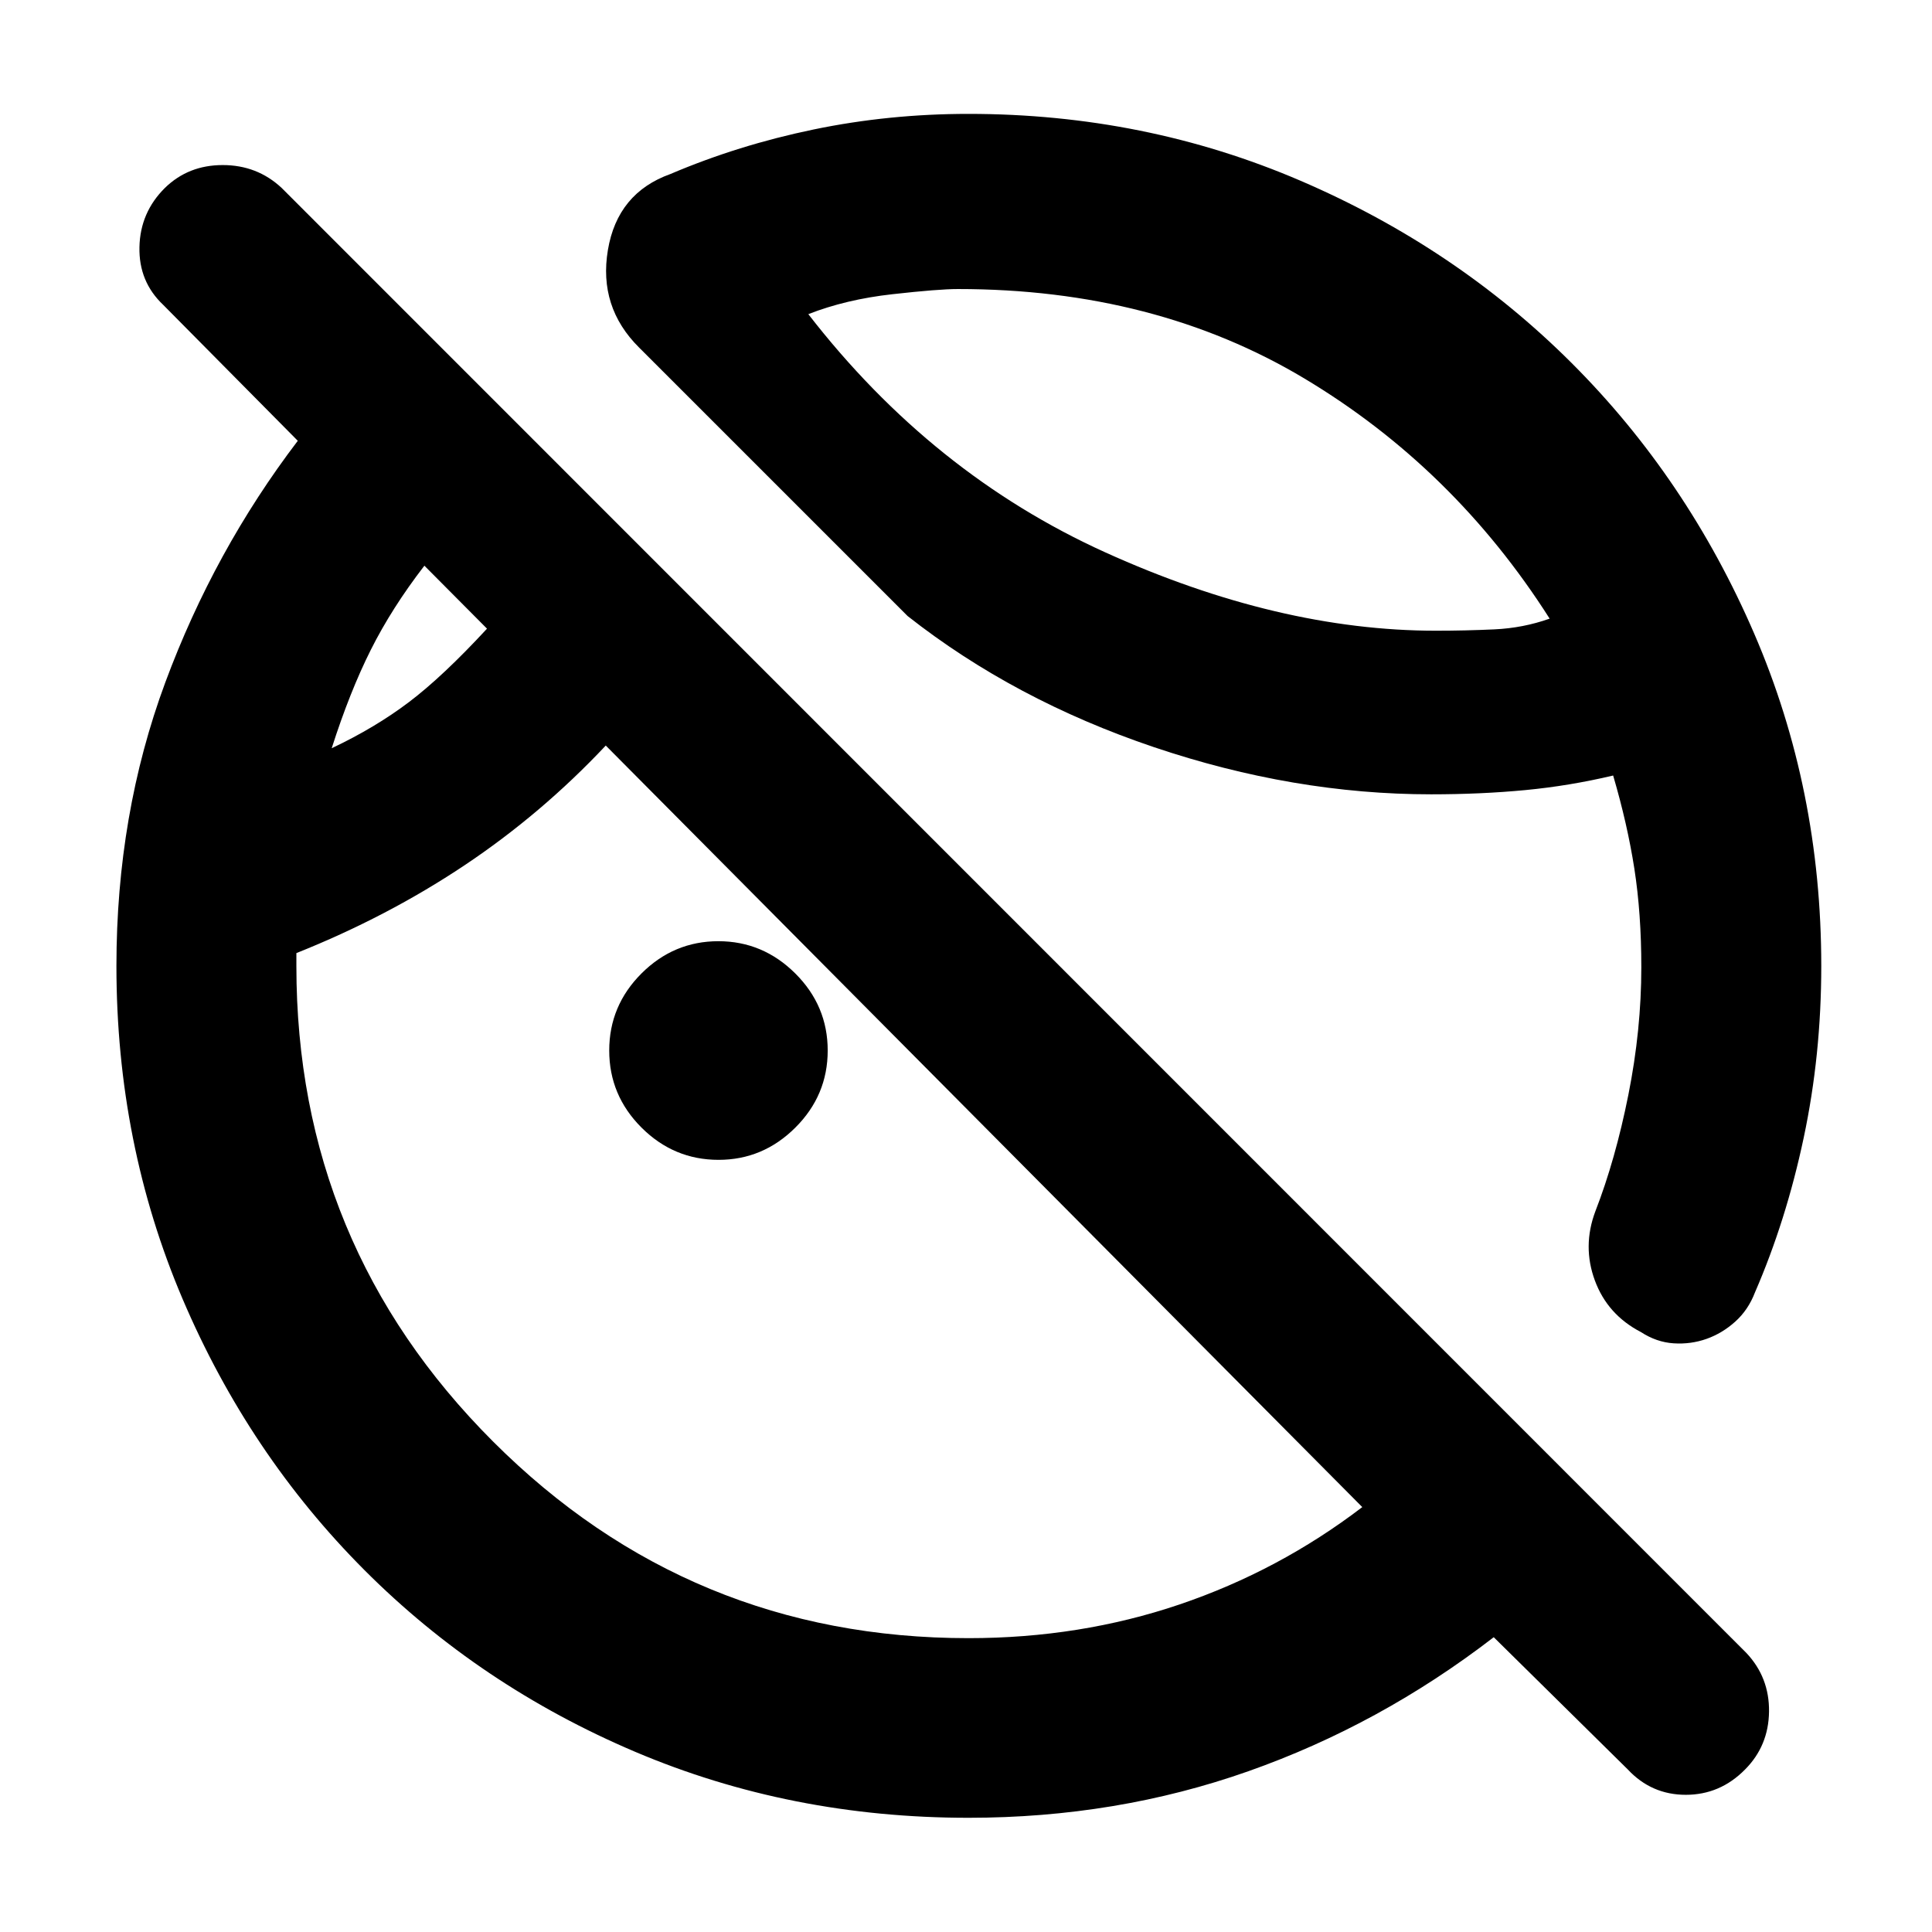 <svg xmlns="http://www.w3.org/2000/svg" height="40" viewBox="0 -960 960 960" width="40"><path d="m808.87-80.74-66.64-65.74q-56.43 43.49-121.96 66.61-65.54 23.12-139.02 23.12-88.41 0-165.56-32.75-77.14-32.75-134.62-90.35-57.49-57.61-90.36-134.75Q57.85-391.74 57.85-480q0-75.38 24.27-140.87 24.28-65.49 65.85-120.1l-66.88-67.55q-12.18-11.51-11.8-28.72.37-17.22 12.66-29.39 11.63-11.35 28.72-11.35 17.1 0 29.27 11.35l727.79 727.94q11.5 12.18 11.29 29.19-.22 17.01-11.92 28.76-12.38 12.57-29.43 12.57-17.05 0-28.8-12.57ZM904.98-480q0 44.17-8.73 85.33-8.73 41.17-24.21 76.84-3.34 8.72-9.8 14.53-6.46 5.81-14.27 8.58-7.81 2.76-16.33 2.21-8.51-.55-16.25-5.58-16.64-8.64-22.91-25.64-6.28-17 .24-34.37 9.98-25.69 16.41-57.92 6.43-32.24 6.43-63.36 0-26.73-3.45-48.93-3.46-22.21-10.55-46.34-21.76 5.16-43.77 7.25t-46.68 2.09q-68.28 0-137.7-23.43Q504-612.17 450.98-653.9L317.57-787.3q-20.26-20.11-15.51-48.46 4.75-28.36 31.09-37.78 33.79-14.39 71.17-22.13 37.37-7.74 76.93-7.74 87.64 0 164.92 33.2 77.28 33.19 134.76 90.59 57.49 57.41 90.77 134.57Q904.98-567.9 904.98-480ZM585.71-731.94ZM164.82-588.21q21.54-10.18 38.36-22.9 16.82-12.72 38.81-36.51l-31.11-31.29q-16.19 21-26.63 41.82-10.45 20.82-19.43 48.88ZM401.65-803.9q61.52 79.39 147.5 118.34 85.98 38.96 164.37 38.96 14.72 0 29.02-.67 14.3-.66 27.47-5.33-47.62-74.86-121.85-119.32-74.23-44.46-172.16-44.46-9.58 0-32.61 2.58-23.02 2.57-41.74 9.9ZM203.41-633.28Zm153.64 249.6q-22.23 0-38.28-16.02-16.05-16.03-16.05-38.3 0-22.27 16.03-38.3 16.04-16.02 38.21-16.02 22.11 0 38.21 16.02 16.11 16.03 16.11 38.3 0 22.27-16.08 38.3-16.07 16.02-38.15 16.02Zm124.2 237.67q55.45 0 104.84-16.74t90.82-48.38L301-589.54q-31.91 33.94-70.23 59.53-38.33 25.58-83.5 43.6v6.41q0 138.56 97.71 236.27 97.71 97.72 236.27 97.72Z"/></svg>